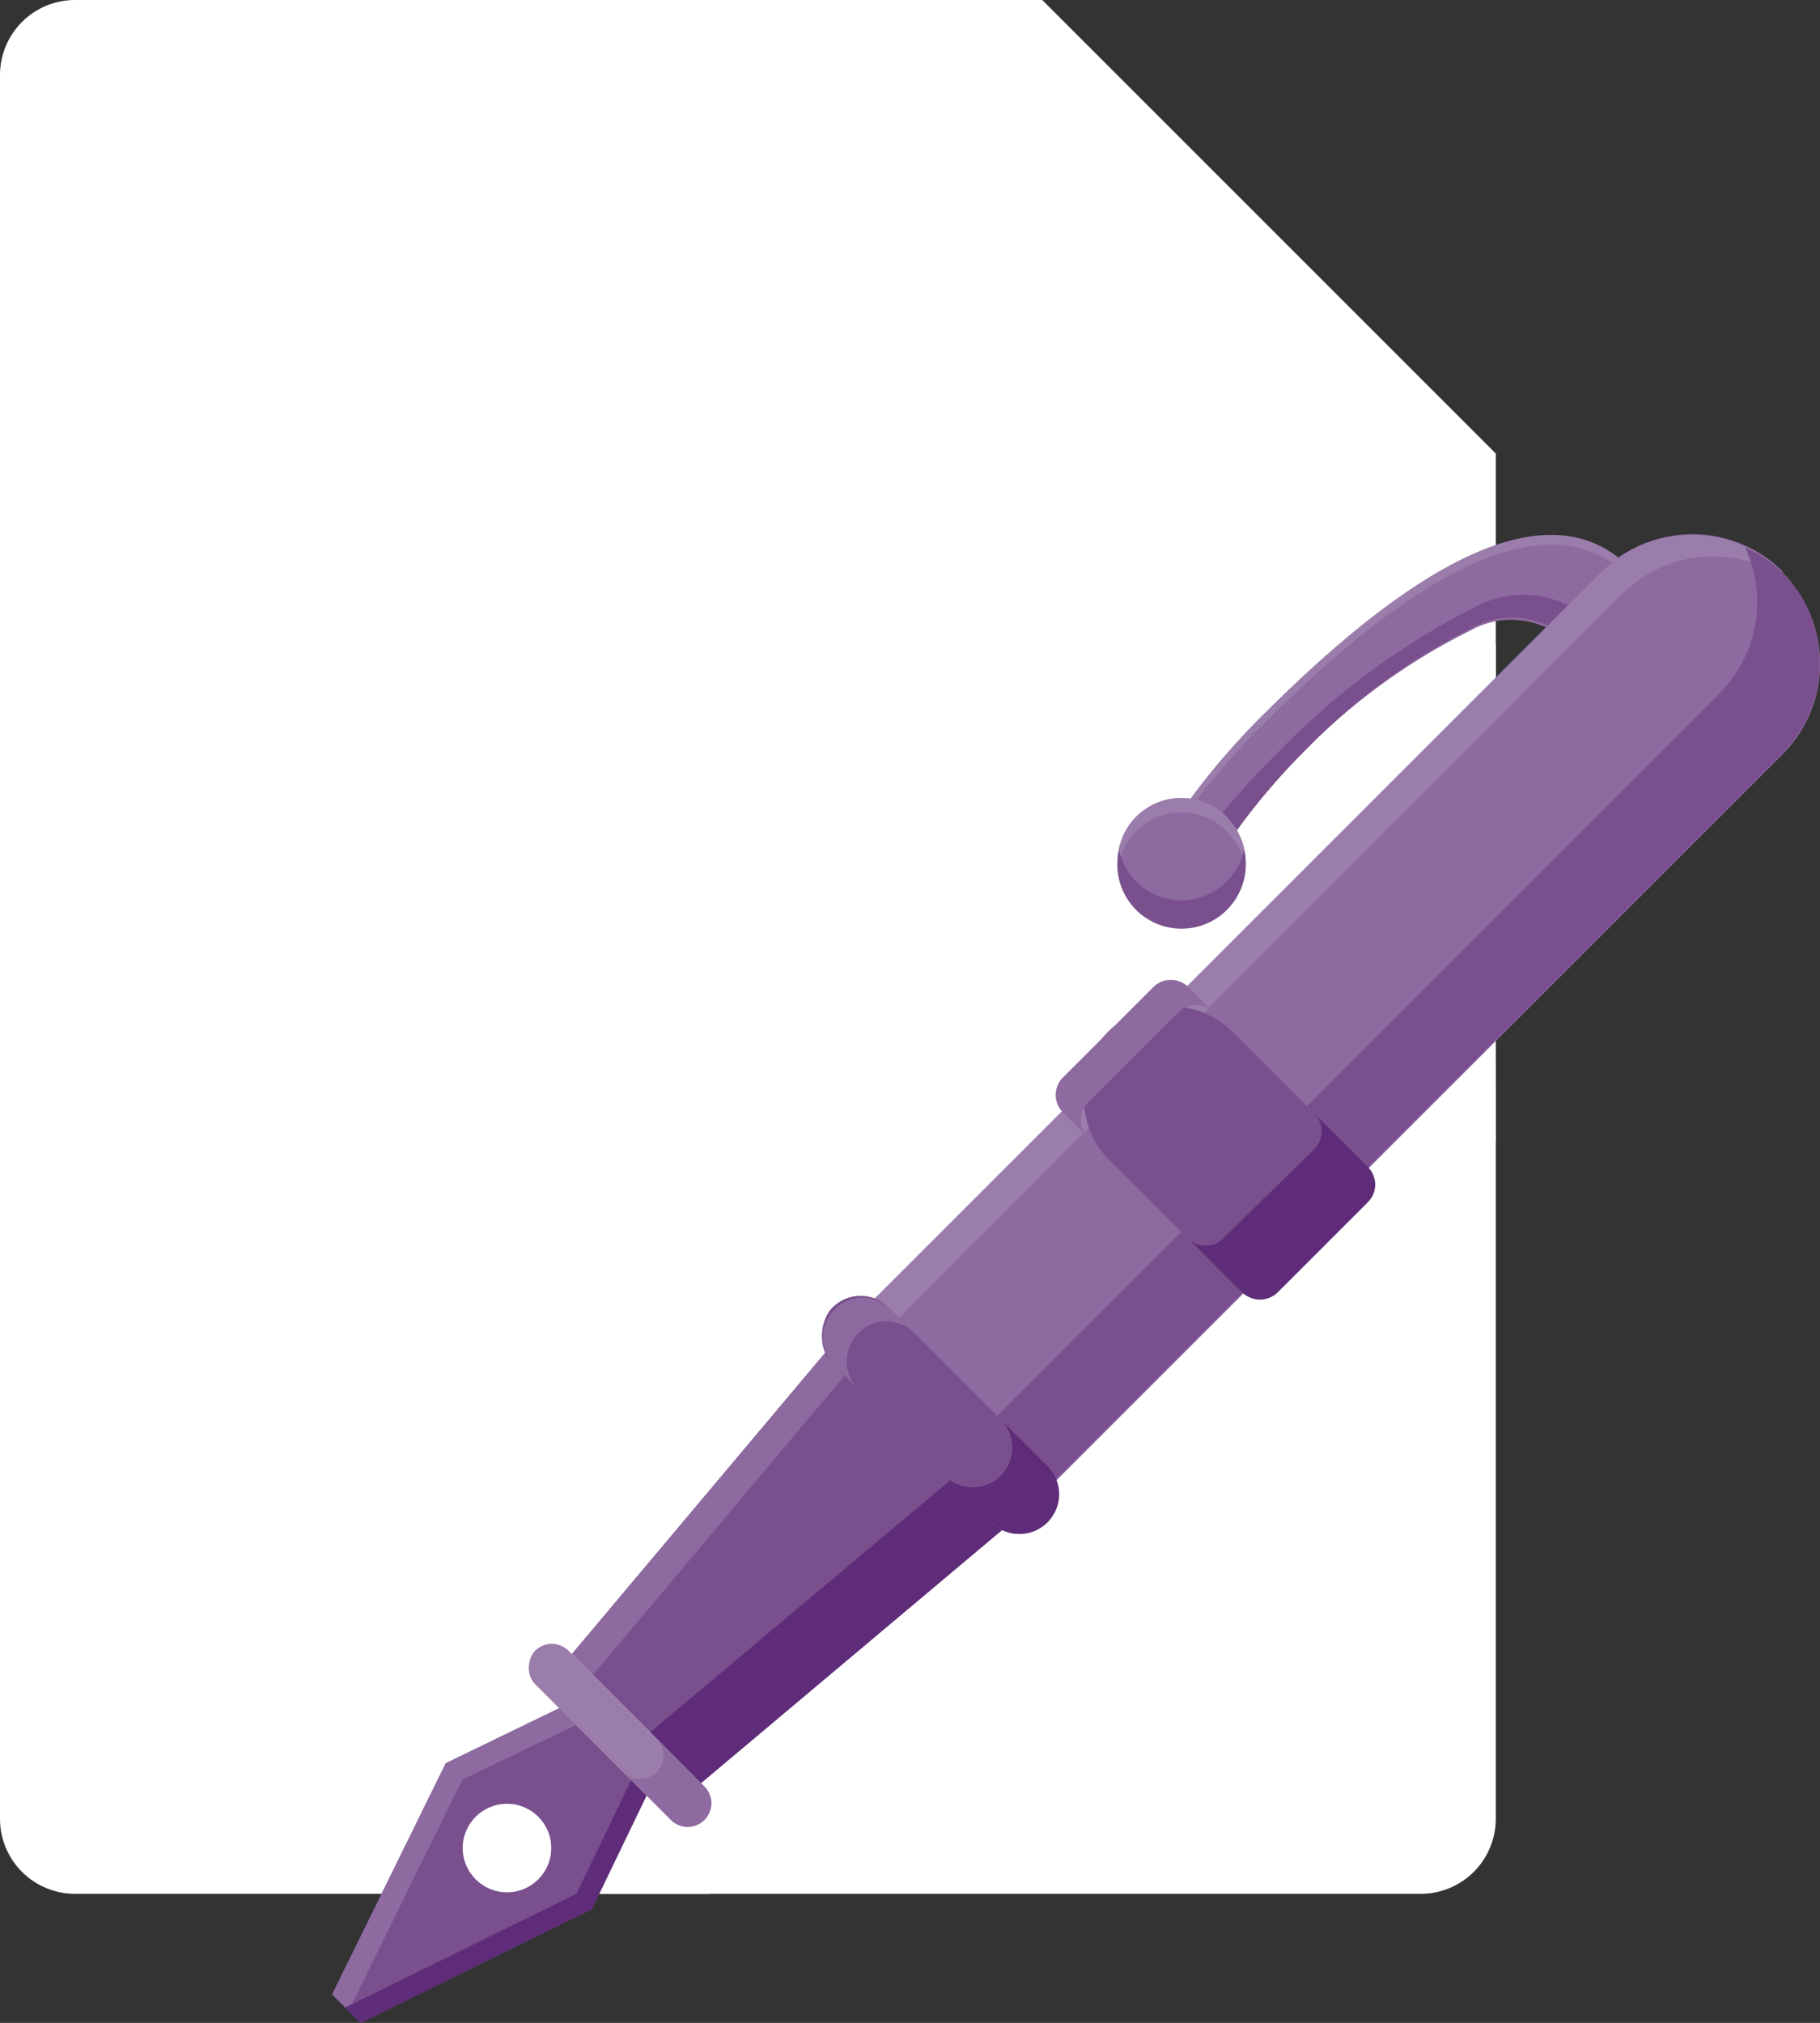 <svg xmlns="http://www.w3.org/2000/svg" viewBox="0 0 48.5 53.91"><rect x="0" y="0" width="48.5" height="53.91" fill="#333333" stroke="none"/><defs><style>.cls-1{fill:#fff;}.cls-2{fill:#8d6a9f;}.cls-3{fill:#9b7dab;}.cls-4{fill:#794f8d;}.cls-5{fill:#5f2c79;}</style></defs><g id="Layer_2" data-name="Layer 2"><g id="text_and_icons" data-name="text and icons"><path class="cls-1" d="M39.86,12.09V48.47a2,2,0,0,1-2,2H2a2,2,0,0,1-2-2V2A2,2,0,0,1,2,0H27.77Z"/><path class="cls-1" d="M39.86,12.09H29.77a2,2,0,0,1-2-2V0Z"/><rect class="cls-1" x="5.73" y="12.09" width="14.6" height="2.16" rx="1.08"/><rect class="cls-1" x="5.73" y="18.23" width="27.95" height="2.16" rx="1.08"/><rect class="cls-1" x="5.73" y="22.5" width="27.95" height="2.16" rx="1.08"/><rect class="cls-1" x="5.73" y="26.77" width="27.95" height="2.16" rx="1.08"/><rect class="cls-1" x="5.73" y="31.05" width="27.95" height="2.16" rx="1.08"/><rect class="cls-1" x="5.73" y="7.99" width="14.6" height="2.16" rx="1.08"/><rect class="cls-1" x="5.73" y="37.9" width="9.26" height="2.16" rx="1.08"/><rect class="cls-1" x="24.42" y="37.9" width="9.26" height="2.16" rx="1.08"/><path class="cls-1" d="M39.86,17.18v2.05a3.49,3.49,0,0,0-.69.23,16.48,16.48,0,0,0-4.4,3.24,22,22,0,0,0-1.83,2.1l0,0a.93.93,0,0,1,0,.1L33,25a.3.3,0,0,1,0,.1l0,.06,0,.11a.14.14,0,0,0,0,.06s0,.08,0,.12a.13.13,0,0,1,0,.06.53.53,0,0,1,0,.13v.1h0v.11a.2.2,0,0,0,0,.07v0a1.06,1.06,0,0,1,0,.19h0a1.46,1.46,0,0,1-.07.19v0a1.09,1.09,0,0,1-.08.15s0,0,0,0a.83.83,0,0,1-.08.12l0,.05-.14.15a1.7,1.7,0,0,1-2.41,0l-.14-.15,0-.05a.83.83,0,0,1-.08-.12l0,0a1.09,1.09,0,0,1-.08-.15v0a1.46,1.46,0,0,1-.07-.19h0a1.06,1.06,0,0,1,0-.19v0a.64.64,0,0,1,0-.07v-.11h0v-.1a.53.53,0,0,1,0-.13.13.13,0,0,1,0-.06.5.5,0,0,1,0-.12s0,0,0-.06l0-.11,0-.06a.3.3,0,0,1,0-.1l0-.07a.93.93,0,0,1,.05-.1l0-.06.07-.1,0,0,.13-.15A1.71,1.71,0,0,1,31.69,24a20.93,20.93,0,0,1,2-2.35C35.57,19.8,37.82,17.88,39.86,17.18Z"/><path class="cls-1" d="M39.86,30.41,36.47,33.8a.67.67,0,0,1,0,.91l-2.4,2.4a.68.68,0,0,1-.92,0l-5,5a1.05,1.05,0,0,1-1.45,1.33l-8,6.75.09.09a.59.59,0,0,1,.13.19H11.48l.4-.81,3-1.47-.65-.64a.63.63,0,0,1,.89-.89l.09.09,6.74-8a1.06,1.06,0,0,1,1.33-1.45l5-5a.68.68,0,0,1,0-.92l2.4-2.4a.66.66,0,0,1,.91,0l8.23-8.23Z"/><path class="cls-2" d="M30.43,23.3A18.9,18.9,0,0,1,33.72,19c3.08-3.07,7.24-6.33,9.7-3.87l-1.83,1.82a2.23,2.23,0,0,0-2.42-.14A16.48,16.48,0,0,0,34.77,20a17.29,17.29,0,0,0-3,4Z"/><path class="cls-3" d="M33.72,19.25c3-3,7.09-6.21,9.56-4l.14-.13c-2.46-2.46-6.62.8-9.7,3.87a18.9,18.9,0,0,0-3.29,4.32l.11.06A18.68,18.68,0,0,1,33.72,19.25Z"/><path class="cls-4" d="M39.23,16.22A19.55,19.55,0,0,0,34,20.11a22.89,22.89,0,0,0-2.9,3.52l.69.36a17.29,17.29,0,0,1,3-4,16.48,16.48,0,0,1,4.4-3.24,2.23,2.23,0,0,1,2.42.14l.54-.54A2.7,2.7,0,0,0,39.23,16.22Z"/><path class="cls-2" d="M36.27,10.61h0A3.42,3.42,0,0,1,39.7,14V42.36a0,0,0,0,1,0,0H32.85a0,0,0,0,1,0,0V14a3.42,3.42,0,0,1,3.42-3.42Z" transform="translate(29.35 -17.89) rotate(45)"/><path class="cls-3" d="M43.23,15.83a3.43,3.43,0,0,1,4.54-.27,2.52,2.52,0,0,0-.27-.3h0a3.42,3.42,0,0,0-4.84,0l-20,20,.58.57Z"/><path class="cls-4" d="M47.5,15.26h0a3.5,3.5,0,0,0-1-.68,3.44,3.44,0,0,1-.67,3.89l-20,20,1.63,1.64,20-20A3.42,3.42,0,0,0,47.5,15.26Z"/><rect class="cls-4" x="28.33" y="28.01" width="8.1" height="4.73" rx="2.36" transform="translate(30.96 -14) rotate(45)"/><path class="cls-2" d="M29,29.38l2.4-2.4a.66.66,0,0,1,.94,0l-.67-.67a.66.66,0,0,0-.94,0l-2.4,2.4a.66.66,0,0,0,0,.94l.67.68A.68.68,0,0,1,29,29.38Z"/><path class="cls-5" d="M36.45,31.1,35,29.65a.68.68,0,0,1,0,1L32.6,33a.66.66,0,0,1-.94,0l1.44,1.44a.68.68,0,0,0,.95,0l2.4-2.4A.66.66,0,0,0,36.45,31.1Z"/><polygon class="cls-4" points="18.68 47.52 15.24 44.08 22.63 35.29 27.47 40.13 18.68 47.52"/><polygon class="cls-2" points="15.8 44.64 23.19 35.85 22.63 35.29 15.24 44.08 18.68 47.52 18.68 47.52 15.8 44.64"/><polygon class="cls-5" points="26.12 38.78 17.33 46.16 18.68 47.52 27.47 40.13 26.12 38.78"/><rect class="cls-4" x="21" y="36.65" width="8.1" height="2.12" rx="1.06" transform="translate(34 -6.67) rotate(45)"/><path class="cls-2" d="M22.87,35.53a1.05,1.05,0,0,1,1.5,0l-.69-.69a1.06,1.06,0,0,0-1.49,1.5l.68.68A1.06,1.06,0,0,1,22.87,35.53Z"/><path class="cls-5" d="M27.91,39.07l-1.24-1.24a1.07,1.07,0,0,1,0,1.5h0a1.07,1.07,0,0,1-1.5,0l1.25,1.24a1.06,1.06,0,0,0,1.49,0h0A1.05,1.05,0,0,0,27.91,39.07Z"/><polygon class="cls-4" points="9.61 53.91 8.85 53.15 11.88 46.99 14.91 45.52 17.23 47.85 15.77 50.88 9.61 53.91"/><polygon class="cls-2" points="15.35 45.97 14.91 45.52 11.88 46.99 8.85 53.15 9.29 53.59 12.32 47.43 15.35 45.97"/><polygon class="cls-5" points="14.91 45.52 14.91 45.52 16.82 47.44 15.36 50.47 9.2 53.5 9.61 53.91 15.77 50.88 17.23 47.85 14.91 45.52"/><circle class="cls-1" cx="13.51" cy="49.25" r="1.18"/><rect class="cls-3" x="13.33" y="45.61" width="6.38" height="1.26" rx="0.63" transform="translate(37.53 1.87) rotate(45)"/><path class="cls-2" d="M18.77,47.61,17.5,46.33a.64.64,0,0,1,0,.89.62.62,0,0,1-.89,0l1.27,1.28a.64.64,0,0,0,.89,0A.62.62,0,0,0,18.77,47.61Z"/><circle class="cls-2" cx="31.49" cy="23.02" r="1.71"/><path class="cls-3" d="M30.28,22.15a1.7,1.7,0,0,1,2.41,0,1.73,1.73,0,0,1,.5,1,1.74,1.74,0,0,0-.5-1.38,1.7,1.7,0,0,0-2.9,1.38A1.66,1.66,0,0,1,30.28,22.15Z"/><path class="cls-4" d="M32.69,23.49a1.7,1.7,0,0,1-2.87-.84,1.71,1.71,0,1,0,3.33,0A1.71,1.71,0,0,1,32.69,23.49Z"/></g></g></svg>